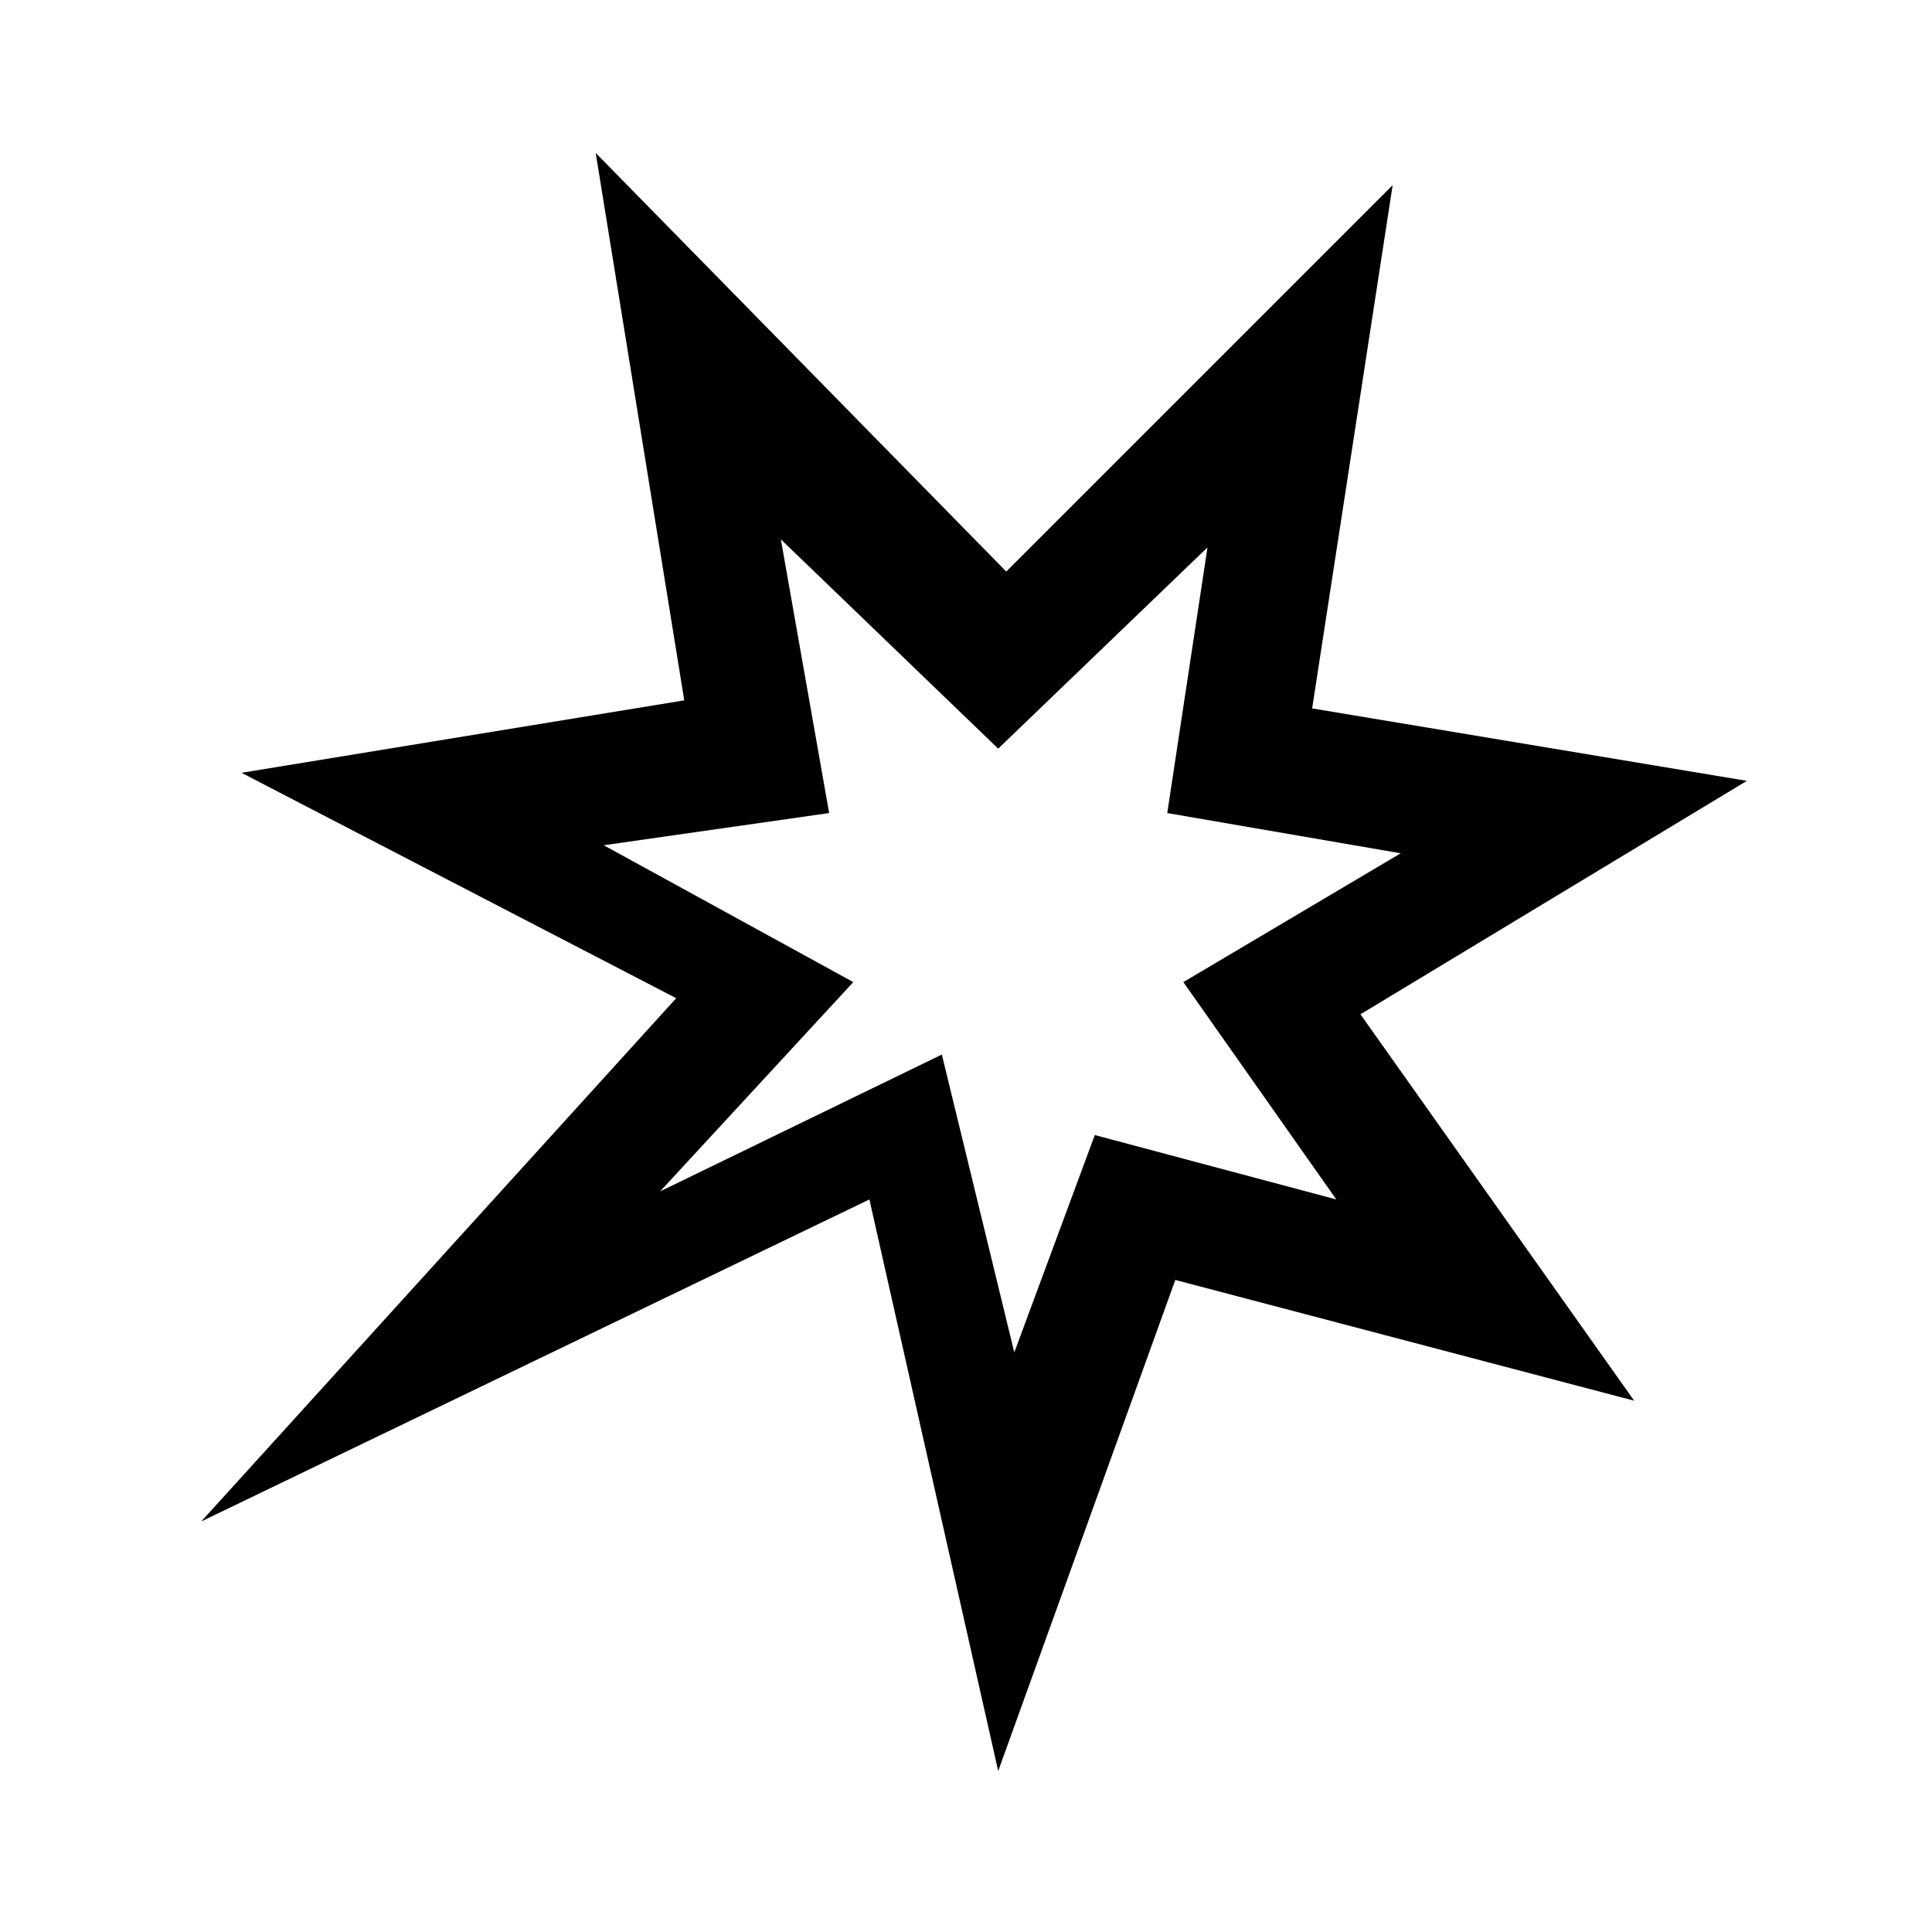 <?xml version="1.0" encoding="utf-8"?>
<!-- Generator: Adobe Illustrator 19.0.0, SVG Export Plug-In . SVG Version: 6.00 Build 0)  -->
<svg version="1.1" id="Layer_1" xmlns="http://www.w3.org/2000/svg" xmlns:xlink="http://www.w3.org/1999/xlink" x="0px" y="0px"
	 viewBox="-293 385 24 24" style="enable-background:new -293 385 24 24;" xml:space="preserve">
<path d="M-280.6,407l2.2-6.1l5.7,1.5l-3.4-4.8l4.8-2.9l-5.4-0.9l1-6.5l-4.8,4.8l-5.1-5.2l1.1,6.8l-5.5,0.9l5.4,2.8l-5.9,6.5l8.3-4
	L-280.6,407z M-280.6,394.3l2.6-2.5l-0.5,3.3l2.9,0.5l-2.7,1.6l1.9,2.7l-3-0.8l-1,2.7l-0.9-3.7l-3.5,1.7l2.4-2.6l-3.1-1.7l2.8-0.4
	l-0.6-3.4L-280.6,394.3z"/>
</svg>
